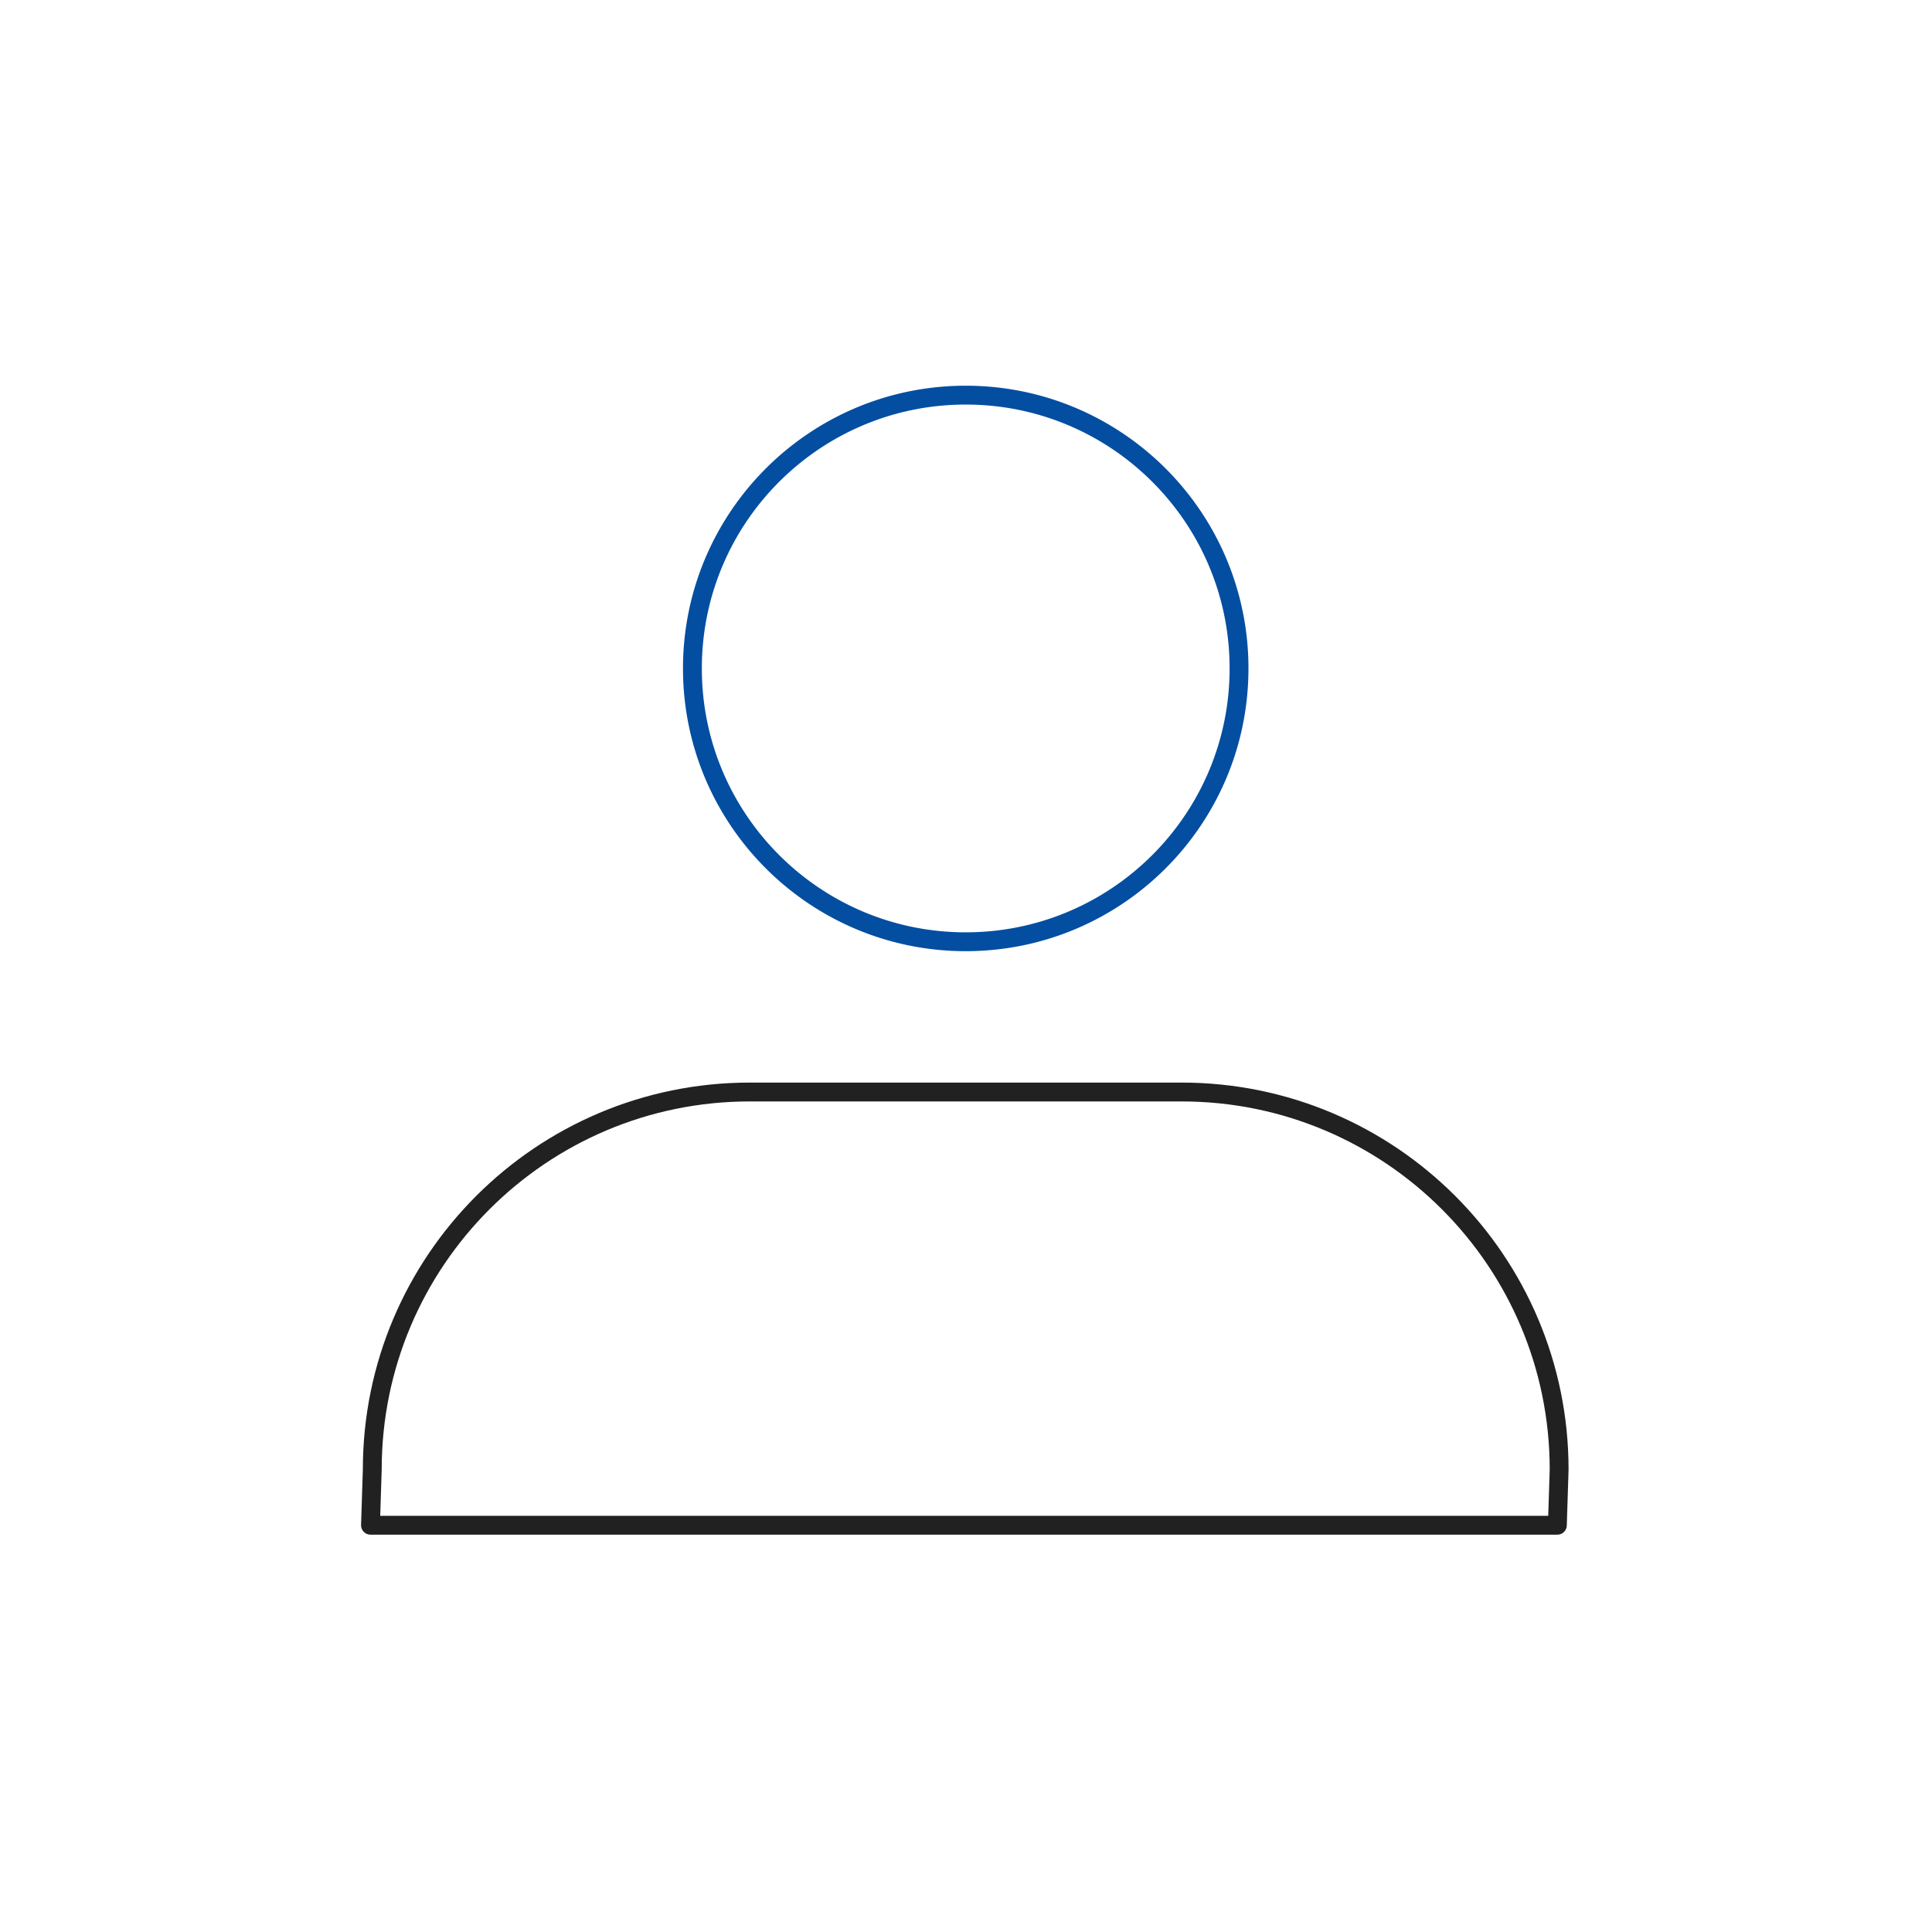 <svg xmlns="http://www.w3.org/2000/svg" width="500" height="500" style="width:100%;height:100%;transform:translate3d(0,0,0);content-visibility:visible" viewBox="0 0 500 500"><defs><clipPath id="g"><path d="M0 0h500v500H0z"/></clipPath><clipPath id="m"><path d="M0 0h500v500H0z"/></clipPath><clipPath id="k"><path d="M0 0h500v500H0z"/></clipPath><clipPath id="h"><path d="M0 0h500v500H0z"/></clipPath><filter id="a" width="100%" height="100%" x="0%" y="0%" filterUnits="objectBoundingBox"><feComponentTransfer in="SourceGraphic"><feFuncA tableValues="1.0 0.0" type="table"/></feComponentTransfer></filter><filter id="c" width="100%" height="100%" x="0%" y="0%" filterUnits="objectBoundingBox"><feComponentTransfer in="SourceGraphic"><feFuncA tableValues="1.0 0.0" type="table"/></feComponentTransfer></filter><filter id="e" width="100%" height="100%" x="0%" y="0%" filterUnits="objectBoundingBox"><feComponentTransfer in="SourceGraphic"><feFuncA tableValues="1.0 0.0" type="table"/></feComponentTransfer></filter><path id="d" fill="red" d="M403.049 394.73H95.888l.46-14.407c0-53.962 43.75-97.712 97.712-97.712h111.737c53.961 0 97.712 43.75 97.712 97.712l-.46 14.407zm-82.63-221.597c0 39.06-31.671 70.731-70.731 70.731-39.06 0-70.732-31.671-70.732-70.731 0-39.06 31.665-70.732 70.732-70.732s70.732 31.672 70.732 70.732z" style="display:block"/><path id="f" fill="red" d="M403.049 394.73H95.888l.46-14.407c0-53.962 43.75-97.712 97.712-97.712h111.737c53.961 0 97.712 43.75 97.712 97.712l-.46 14.407zm-82.63-221.597c0 39.06-31.671 70.731-70.731 70.731-39.06 0-70.732-31.671-70.732-70.731 0-39.06 31.665-70.732 70.732-70.732s70.732 31.672 70.732 70.732z" style="display:block"/><path id="b" fill="red" d="M18.046-3.227c0 5.604-4.544 10.148-10.148 10.148S-2.25 2.377-2.25-3.227 2.293-13.375 7.898-13.375c5.605 0 10.148 4.544 10.148 10.148z" style="display:block" transform="matrix(6.97 0 0 6.97 194.878 195.484)"/><mask id="l" mask-type="alpha"><g filter="url(#a)"><path fill="#fff" d="M0 0h500v500H0z" opacity="0"/><use xmlns:ns1="http://www.w3.org/1999/xlink" ns1:href="#b"/></g></mask><mask id="j" mask-type="alpha"><g filter="url(#c)"><path fill="#fff" d="M0 0h500v500H0z" opacity="0"/><use xmlns:ns2="http://www.w3.org/1999/xlink" ns2:href="#d"/></g></mask><mask id="i" mask-type="alpha"><g filter="url(#e)"><path fill="#fff" d="M0 0h500v500H0z" opacity="0"/><use xmlns:ns3="http://www.w3.org/1999/xlink" ns3:href="#f"/></g></mask></defs><g clip-path="url(#g)"><g clip-path="url(#h)" opacity="0" style="display:block"><g mask="url(#i)" style="display:block"><path fill="none" stroke="#034EA1" stroke-linecap="round" stroke-linejoin="round" stroke-width="4.879" d="M617.475 360.632H507.816l.349-10.685c0-40.029 32.445-72.481 72.474-72.481h82.887c40.029 0 72.474 32.452 72.474 72.48l-.342 10.686s0 0 0 0H617.475m16.185-113.653a52.532 52.532 0 0 1-12.651 1.54c-28.863 0-52.261-23.398-52.261-52.26 0-28.863 23.398-52.262 52.26-52.262 28.864 0 52.262 23.399 52.262 52.261 0 0 0 0 0 0 0 24.5-16.86 45.061-39.61 50.721"/></g><g mask="url(#j)" style="display:block"><path fill="none" stroke="#034EA1" stroke-linecap="round" stroke-linejoin="round" stroke-width="4.879" d="M-162.525 360.632h-109.659l.349-10.685c0-40.029 32.445-72.481 72.474-72.481h82.887c40.029 0 72.474 32.452 72.474 72.48l-.342 10.686s0 0 0 0h-118.183m16.185-113.653a52.532 52.532 0 0 1-12.651 1.54c-28.863 0-52.261-23.398-52.261-52.26 0-28.863 23.398-52.262 52.26-52.262 28.864 0 52.262 23.399 52.262 52.261 0 0 0 0 0 0 0 24.5-16.86 45.061-39.61 50.721"/></g><g fill="none" stroke-linecap="round" stroke-linejoin="round" stroke-width="4.879" opacity="1" style="display:block"><path stroke="#212121" d="M243.722 394.73H95.888l.46-14.407c0-53.962 43.75-97.712 97.712-97.712h111.737c53.961 0 97.712 43.75 97.712 97.712l-.46 14.407s0 0 0 0H243.722" opacity="1"/><path stroke="#121331" d="M266.806 241.78a71.03 71.03 0 0 1-17.118 2.084c-39.06 0-70.732-31.671-70.732-70.731 0-39.06 31.665-70.732 70.732-70.732s70.732 31.672 70.732 70.732c0 0 0 0 0 0 0 33.156-22.82 60.987-53.614 68.647" opacity="1"/></g></g><g clip-path="url(#k)" opacity="0" style="display:block"><g mask="url(#l)" style="display:block"><path fill="none" stroke="#212121" stroke-linecap="round" stroke-linejoin="round" stroke-width="4.879" d="M243.717 394.73H95.883l.46-14.407c0-53.962 43.75-97.712 97.712-97.712h111.737c53.961 0 97.712 43.75 97.712 97.712l-.46 14.407s0 0 0 0H243.717"/></g><path fill="none" stroke="#034EA1" stroke-linecap="round" stroke-linejoin="round" stroke-width=".7" d="M15.673-9.749a10.107 10.107 0 0 1 2.373 6.522s0 0 0 0c0 5.604-4.544 10.148-10.148 10.148S-2.25 2.377-2.25-3.227 2.293-13.375 7.898-13.375c3.121 0 5.913 1.409 7.775 3.626" opacity="1" style="display:block" transform="matrix(6.97 0 0 6.97 194.878 195.484)"/></g><g fill="none" stroke-linecap="round" stroke-linejoin="round" stroke-width=".7" clip-path="url(#m)" style="display:block"><path stroke="#212121" d="M8.677 31.836h-21.21l.066-2.067c0-7.742 6.277-14.019 14.019-14.019h16.031c7.742 0 14.019 6.277 14.019 14.019l-.066 2.067s0 0 0 0H8.677" style="display:block" transform="matrix(6.97 0 0 6.97 183.238 172.833)"/><path stroke="#034EA1" d="M15.673-9.749a10.107 10.107 0 0 1 2.373 6.522s0 0 0 0c0 5.604-4.544 10.148-10.148 10.148S-2.25 2.377-2.25-3.227 2.293-13.375 7.898-13.375c3.121 0 5.913 1.409 7.775 3.626" style="display:block" transform="matrix(6.97 0 0 6.97 194.878 195.484)"/></g><g class="com" style="display:none"><path/><path/><path/><path/><path/><path/><path/><path/><path/><path/><path/><path/></g></g></svg>